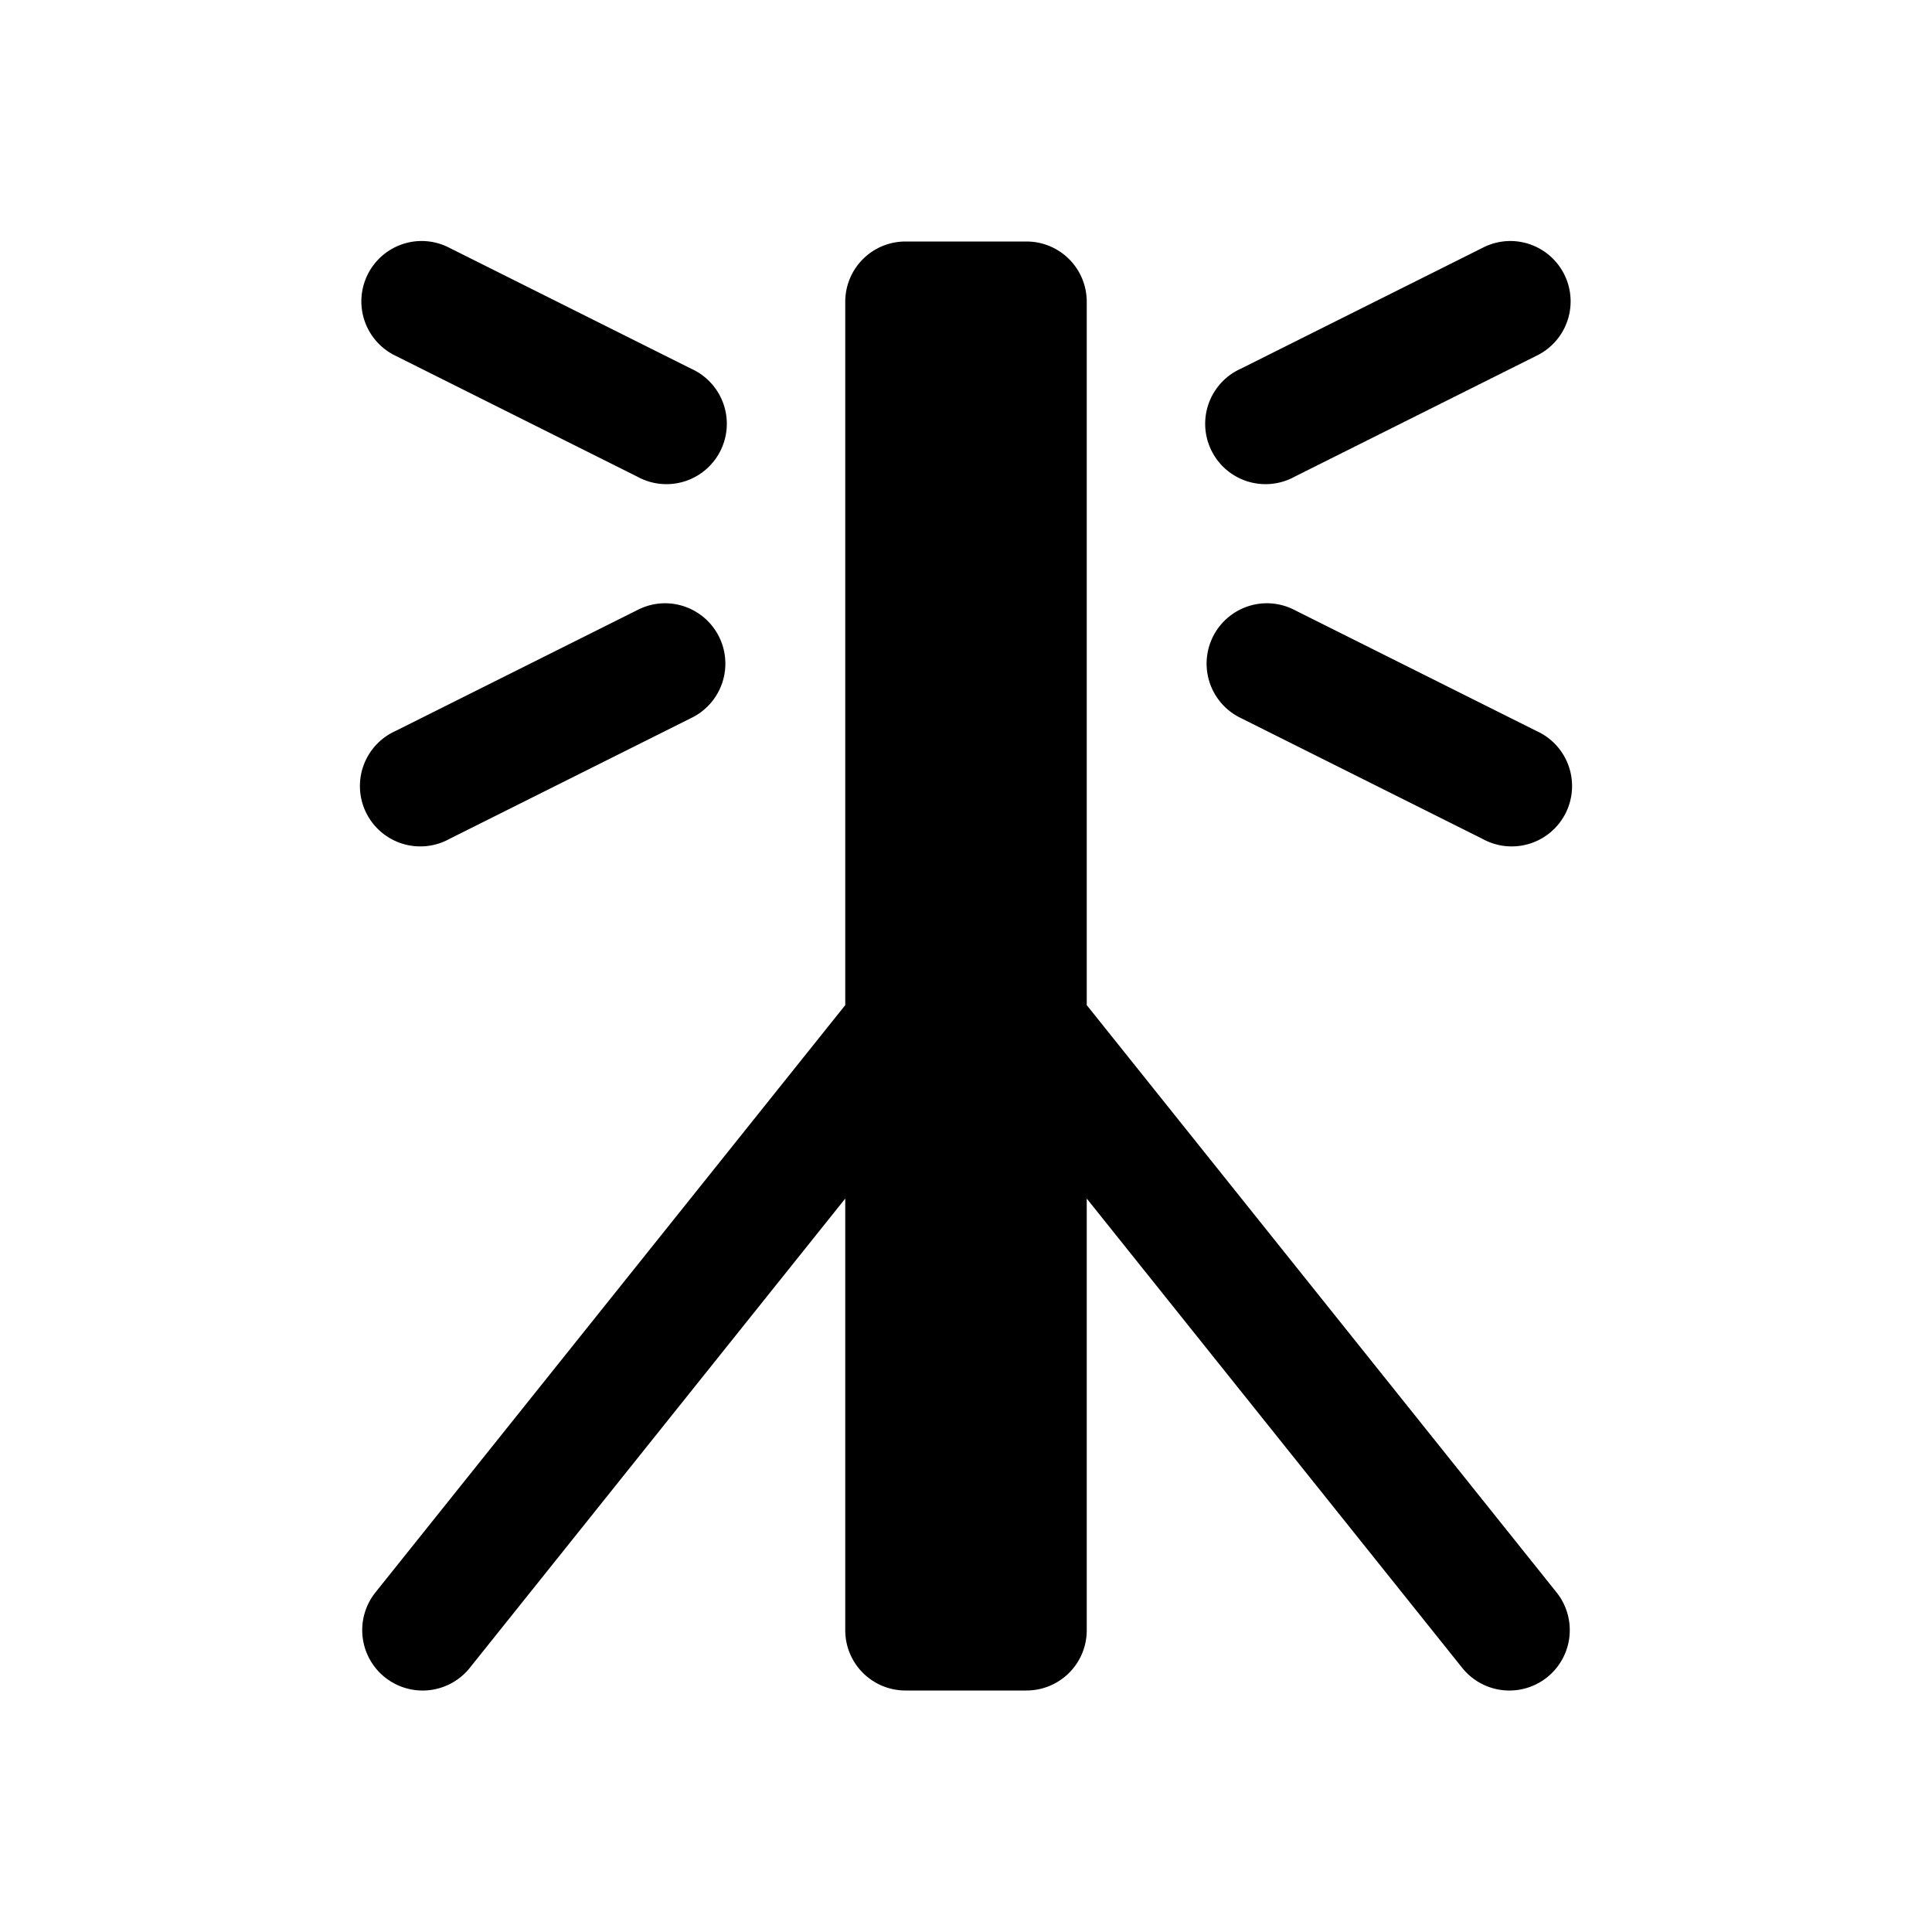 <?xml version="1.0" encoding="utf-8" ?>
<svg baseProfile="full" height="16" version="1.1" width="16" xmlns="http://www.w3.org/2000/svg" xmlns:ev="http://www.w3.org/2001/xml-events" xmlns:xlink="http://www.w3.org/1999/xlink"><defs /><path d="M 7.5,2.0 C 7.223,2.0 7.0,2.223 7.0,2.5 L 7.0,8.324 L 3.109,13.188 A 0.5,0.5 0.0 1,0 3.891,13.812 L 7.0,9.926 L 7.0,13.5 C 7.0,13.777 7.223,14.0 7.5,14.0 L 8.5,14.0 C 8.777,14.0 9.0,13.777 9.0,13.5 L 9.0,9.926 L 12.109,13.812 A 0.5,0.5 0.0 1,0 12.891,13.188 L 9.0,8.324 L 9.0,2.5 C 9.0,2.223 8.777,2.0 8.5,2.0 L 7.5,2.0" fill="#000" /><path d="M 3.482,1.996 A 0.5,0.5 0.0 0,0 3.277,2.947 L 5.277,3.947 A 0.5,0.5 0.0 1,0 5.723,3.053 L 3.723,2.053 A 0.5,0.5 0.0 0,0 3.482,1.996 L 3.482,1.996 M 5.502,4.996 A 0.5,0.5 0.0 0,0 5.277,5.053 L 3.277,6.053 A 0.5,0.5 0.0 1,0 3.723,6.947 L 5.723,5.947 A 0.5,0.5 0.0 0,0 5.502,4.996 L 5.502,4.996" fill="#000" /><path d="M 12.502,1.996 A 0.5,0.5 0.0 0,0 12.277,2.053 L 10.277,3.053 A 0.5,0.5 0.0 1,0 10.723,3.947 L 12.723,2.947 A 0.5,0.5 0.0 0,0 12.502,1.996 L 12.502,1.996 M 10.482,4.996 A 0.5,0.5 0.0 0,0 10.277,5.947 L 12.277,6.947 A 0.5,0.5 0.0 1,0 12.723,6.053 L 10.723,5.053 A 0.5,0.5 0.0 0,0 10.482,4.996 L 10.482,4.996" fill="#000" /></svg>
